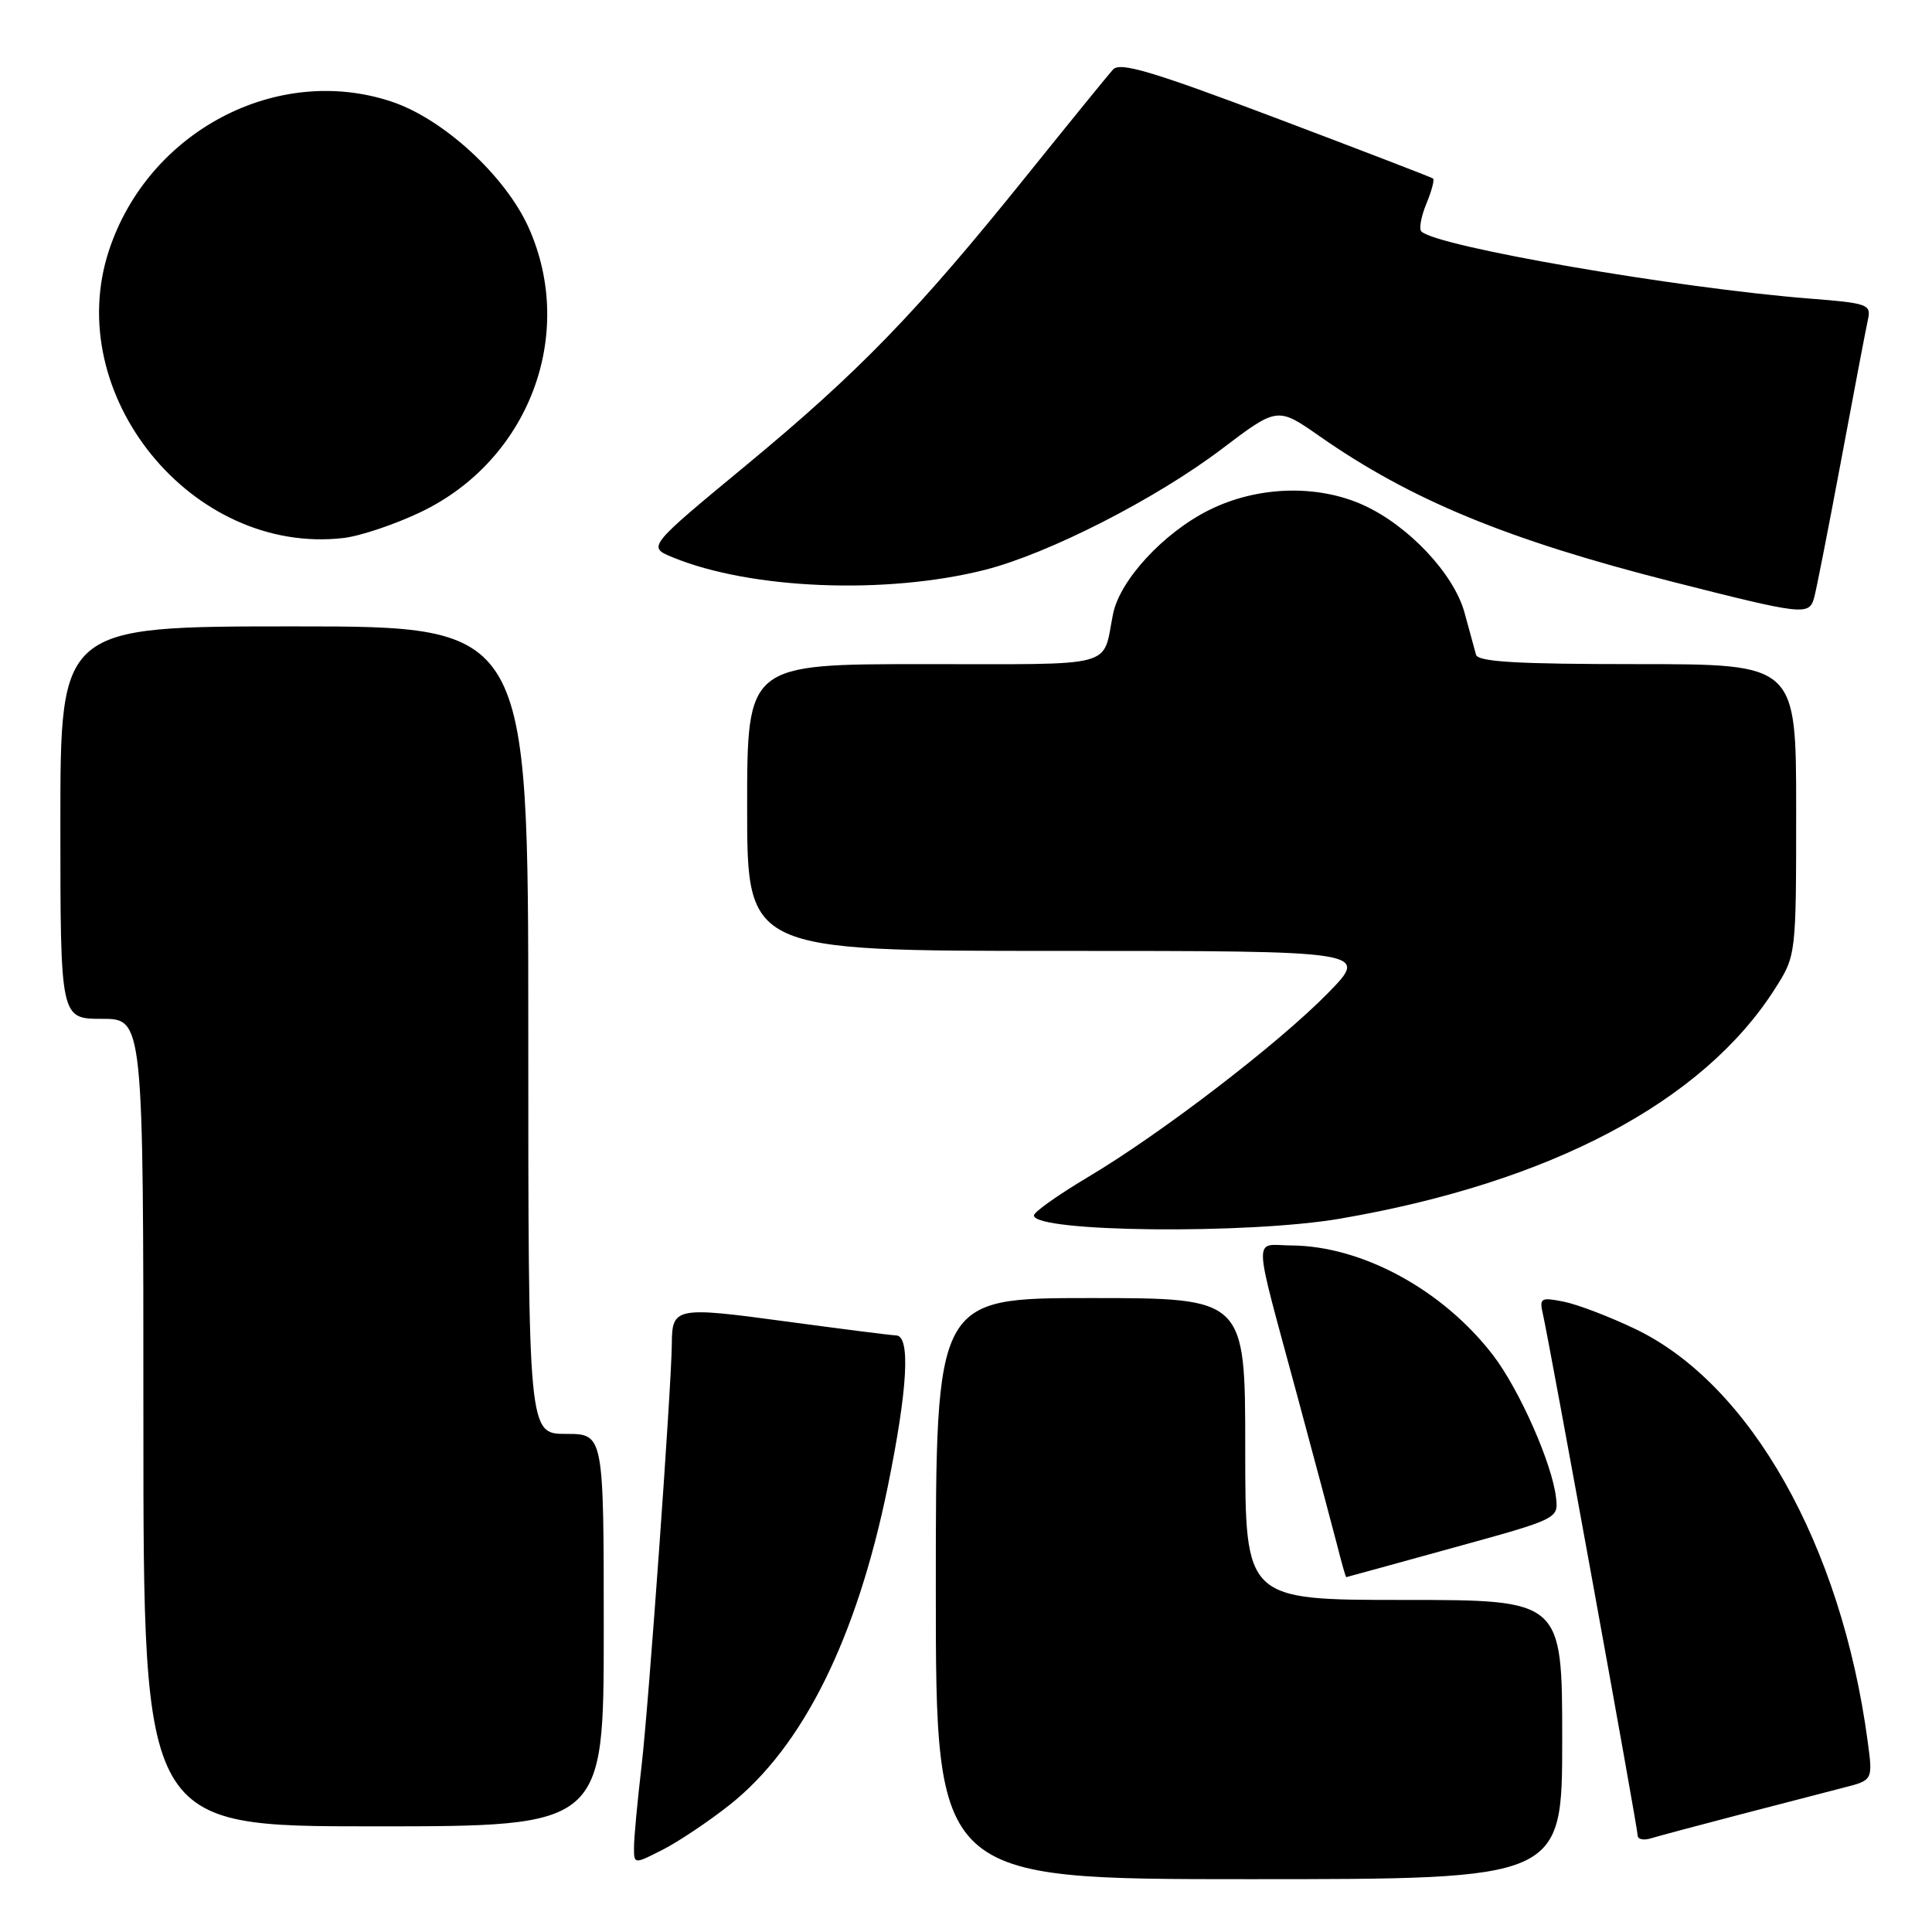 <?xml version="1.0" encoding="UTF-8" standalone="no"?>
<!DOCTYPE svg PUBLIC "-//W3C//DTD SVG 1.1//EN" "http://www.w3.org/Graphics/SVG/1.1/DTD/svg11.dtd" >
<svg xmlns="http://www.w3.org/2000/svg" xmlns:xlink="http://www.w3.org/1999/xlink" version="1.1" viewBox="0 0 256 256">
 <g >
 <path fill="currentColor"
d=" M 207.00 230.50 C 207.00 212.00 207.00 212.00 186.00 212.00 C 165.00 212.00 165.00 212.00 165.00 192.00 C 165.00 172.00 165.00 172.00 144.50 172.00 C 124.00 172.00 124.00 172.00 124.00 210.50 C 124.00 249.00 124.00 249.00 165.50 249.00 C 207.00 249.00 207.00 249.00 207.00 230.50 Z  M 96.65 239.18 C 106.37 231.50 113.51 217.13 117.63 197.00 C 120.27 184.06 120.67 177.02 118.75 176.95 C 118.06 176.93 111.42 176.08 104.00 175.08 C 89.55 173.12 89.04 173.22 89.02 178.06 C 88.98 183.59 85.95 225.99 85.01 234.00 C 84.46 238.68 84.01 243.52 84.01 244.77 C 84.00 247.04 84.00 247.04 87.82 245.09 C 89.92 244.02 93.89 241.36 96.65 239.18 Z  M 230.50 240.45 C 236.00 239.02 242.23 237.41 244.34 236.86 C 248.17 235.88 248.17 235.88 247.47 230.69 C 243.99 204.76 231.95 183.41 216.69 176.10 C 213.29 174.47 209.02 172.84 207.21 172.48 C 204.15 171.87 203.95 171.99 204.45 174.16 C 205.35 178.13 217.00 242.22 217.00 243.21 C 217.00 243.72 217.79 243.89 218.75 243.59 C 219.71 243.30 225.00 241.88 230.50 240.45 Z  M 80.00 216.00 C 80.00 190.00 80.00 190.00 75.00 190.00 C 70.00 190.00 70.00 190.00 70.00 136.50 C 70.00 83.00 70.00 83.00 39.00 83.00 C 8.00 83.00 8.00 83.00 8.00 109.00 C 8.00 135.00 8.00 135.00 13.50 135.00 C 19.00 135.00 19.00 135.00 19.00 188.50 C 19.00 242.00 19.00 242.00 49.50 242.00 C 80.00 242.00 80.00 242.00 80.00 216.00 Z  M 192.50 205.10 C 206.48 201.25 206.50 201.24 206.18 198.44 C 205.68 193.96 201.32 184.11 197.83 179.56 C 191.19 170.92 180.51 165.10 171.13 165.03 C 166.00 164.99 165.92 162.80 171.91 185.00 C 174.21 193.53 176.58 202.41 177.18 204.75 C 177.77 207.09 178.31 208.99 178.38 208.98 C 178.45 208.97 184.80 207.23 192.50 205.10 Z  M 177.62 161.47 C 205.46 156.68 225.65 146.00 235.17 131.05 C 238.00 126.61 238.00 126.61 238.00 107.30 C 238.00 88.00 238.00 88.00 216.97 88.00 C 201.00 88.00 195.85 87.70 195.58 86.75 C 195.39 86.06 194.70 83.56 194.06 81.19 C 192.66 76.05 186.65 69.65 180.66 66.93 C 174.53 64.15 166.59 64.40 160.20 67.59 C 154.18 70.59 148.38 76.87 147.48 81.37 C 146.03 88.61 148.33 88.00 122.43 88.00 C 99.00 88.00 99.00 88.00 99.00 107.00 C 99.00 126.00 99.00 126.00 140.22 126.00 C 181.43 126.00 181.43 126.00 175.97 131.58 C 169.39 138.30 153.82 150.24 144.08 156.02 C 140.19 158.34 137.00 160.60 137.00 161.05 C 137.00 163.28 165.38 163.58 177.62 161.47 Z  M 240.37 79.25 C 240.65 78.29 242.26 70.08 243.96 61.00 C 245.65 51.92 247.25 43.53 247.51 42.35 C 247.96 40.33 247.51 40.17 239.74 39.56 C 222.18 38.17 190.34 32.67 188.34 30.67 C 188.00 30.34 188.30 28.69 189.00 27.00 C 189.70 25.31 190.10 23.81 189.88 23.65 C 189.67 23.49 180.31 19.89 169.07 15.64 C 152.67 9.45 148.41 8.18 147.48 9.21 C 146.84 9.92 141.70 16.24 136.05 23.26 C 121.49 41.37 113.84 49.26 98.89 61.63 C 85.78 72.47 85.78 72.47 89.14 73.85 C 99.48 78.10 117.41 78.82 130.50 75.51 C 138.91 73.38 153.16 66.11 161.88 59.50 C 169.27 53.90 169.27 53.90 174.88 57.82 C 186.95 66.25 199.75 71.53 221.50 77.06 C 238.92 81.49 239.70 81.58 240.37 79.25 Z  M 55.71 67.87 C 70.03 61.05 76.38 44.41 70.08 30.23 C 67.02 23.35 58.77 15.75 51.87 13.46 C 36.72 8.42 19.69 17.37 14.46 33.12 C 8.10 52.27 25.44 73.60 45.50 71.29 C 47.70 71.04 52.30 69.50 55.71 67.87 Z "/>
</g>
</svg>